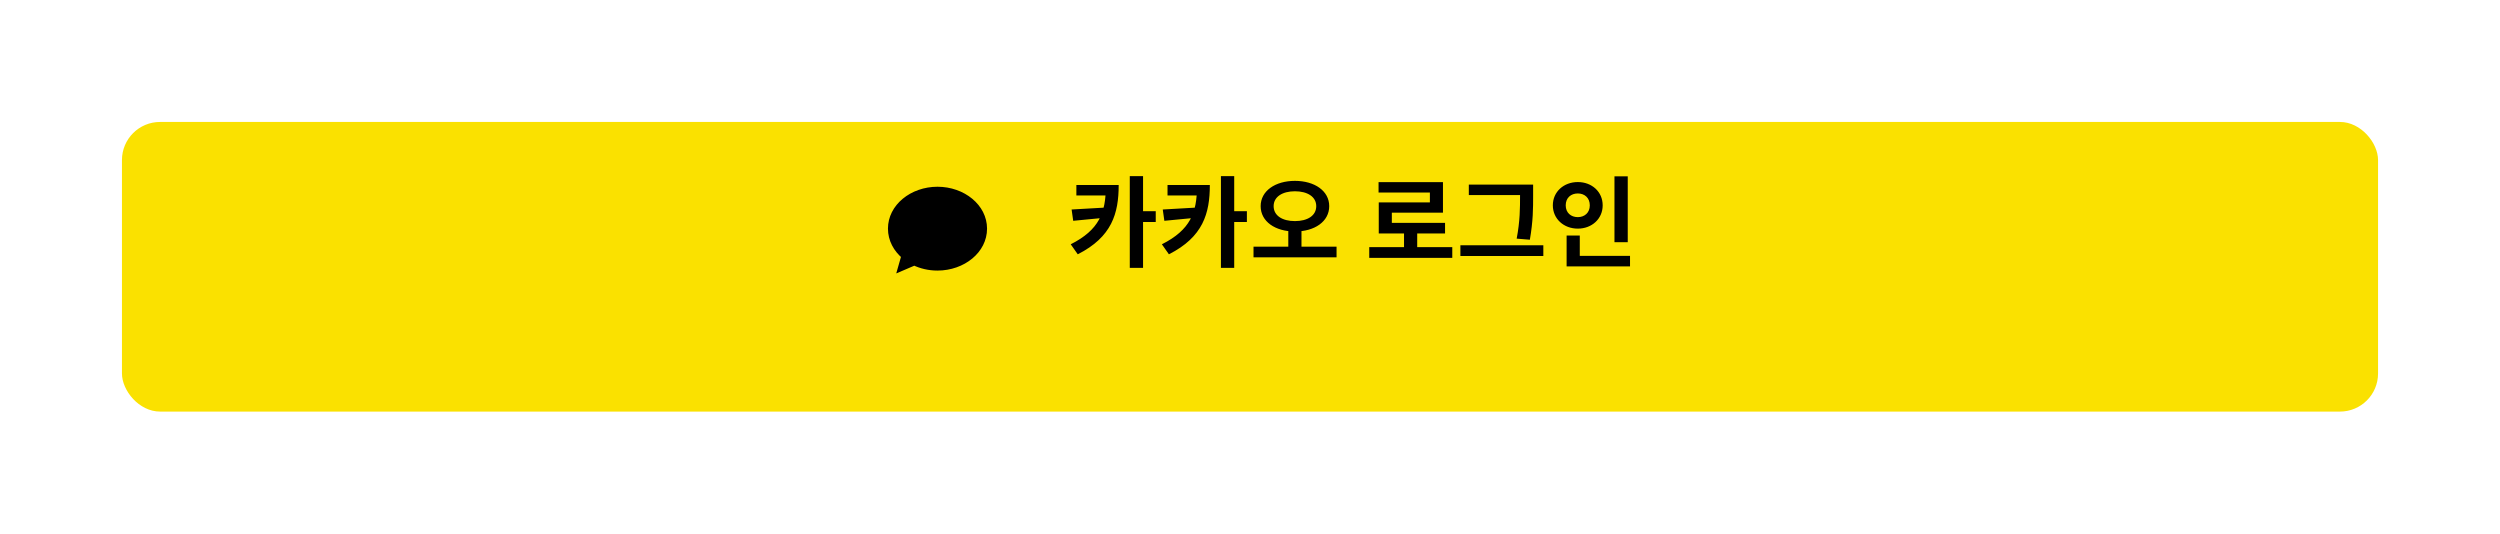 <svg width="328" height="70" viewBox="0 0 328 70" fill="none" xmlns="http://www.w3.org/2000/svg">
<g filter="url(#filter0_d_429_465)">
<rect x="16" y="10" width="296" height="38" rx="5" fill="#FAE100"/>
</g>
<path d="M145.081 24.276V24.484C145.081 27.864 144.223 30.165 140.479 32.05L141.402 33.363C145.887 31.088 146.771 27.994 146.771 24.276H145.081ZM141.22 24.276V25.641H146.108V24.276H141.22ZM145.12 27.227L140.596 27.487L140.804 28.969L145.12 28.553V27.227ZM148.227 23.106V35.144H149.969V23.106H148.227ZM149.514 27.708V29.125H151.633V27.708H149.514ZM157.04 24.276V24.484C157.04 27.864 156.182 30.165 152.438 32.05L153.361 33.363C157.846 31.088 158.73 27.994 158.73 24.276H157.04ZM153.179 24.276V25.641H158.067V24.276H153.179ZM157.079 27.227L152.555 27.487L152.763 28.969L157.079 28.553V27.227ZM160.186 23.106V35.144H161.928V23.106H160.186ZM161.473 27.708V29.125H163.592V27.708H161.473ZM169.025 29.892V32.635H170.754V29.892H169.025ZM169.896 23.73C167.322 23.73 165.398 25.043 165.398 27.045C165.398 29.073 167.322 30.373 169.896 30.373C172.47 30.373 174.394 29.073 174.394 27.045C174.394 25.043 172.47 23.73 169.896 23.73ZM169.896 25.095C171.547 25.095 172.691 25.823 172.691 27.045C172.691 28.293 171.547 29.008 169.896 29.008C168.245 29.008 167.101 28.293 167.101 27.045C167.101 25.823 168.245 25.095 169.896 25.095ZM164.462 32.362V33.766H175.356V32.362H164.462ZM179.645 32.427V33.831H190.539V32.427H179.645ZM184.208 30.152V32.999H185.937V30.152H184.208ZM180.867 23.899V25.264H187.601V26.551H180.893V29.931H182.609V27.903H189.317V23.899H180.867ZM180.893 29.242V30.633H189.59V29.242H180.893ZM192.709 24.224V25.589H200.34V24.224H192.709ZM191.604 32.18V33.584H202.485V32.18H191.604ZM199.43 24.224V25.654C199.43 27.279 199.43 28.995 198.988 31.309L200.717 31.452C201.146 28.982 201.146 27.344 201.146 25.654V24.224H199.43ZM211.818 23.132V31.777H213.56V23.132H211.818ZM205.539 33.571V34.949H213.859V33.571H205.539ZM205.539 30.906V34.13H207.268V30.906H205.539ZM207.008 23.886C205.162 23.886 203.732 25.16 203.732 26.941C203.732 28.709 205.162 29.996 207.008 29.996C208.854 29.996 210.271 28.709 210.271 26.941C210.271 25.16 208.854 23.886 207.008 23.886ZM207.008 25.381C207.892 25.381 208.581 25.953 208.581 26.941C208.581 27.916 207.892 28.488 207.008 28.488C206.111 28.488 205.422 27.916 205.422 26.941C205.422 25.953 206.111 25.381 207.008 25.381Z" fill="black"/>
<path fill-rule="evenodd" clip-rule="evenodd" d="M123 35C126.314 35 129 32.761 129 30C129 27.239 126.314 25 123 25C119.686 25 117 27.239 117 30C117 31.387 117.678 32.642 118.772 33.548L118.357 35L119.962 34.312C120.853 34.749 121.891 35 123 35Z" fill="black"/>
<path d="M118.772 33.548L119.253 33.685L119.343 33.371L119.091 33.163L118.772 33.548ZM118.357 35L117.876 34.863L117.587 35.874L118.554 35.46L118.357 35ZM119.962 34.312L120.182 33.864L119.976 33.762L119.765 33.853L119.962 34.312ZM128.5 30C128.5 32.404 126.127 34.5 123 34.5V35.5C126.501 35.5 129.5 33.119 129.5 30H128.5ZM123 25.5C126.127 25.5 128.5 27.596 128.5 30H129.5C129.5 26.881 126.501 24.5 123 24.5V25.5ZM117.5 30C117.5 27.596 119.873 25.5 123 25.5V24.5C119.499 24.5 116.5 26.881 116.5 30H117.5ZM119.091 33.163C118.092 32.336 117.5 31.215 117.5 30H116.5C116.5 31.559 117.263 32.948 118.453 33.933L119.091 33.163ZM118.838 35.137L119.253 33.685L118.291 33.41L117.876 34.863L118.838 35.137ZM119.765 33.853L118.16 34.54L118.554 35.46L120.159 34.772L119.765 33.853ZM123 34.5C121.966 34.5 121.003 34.266 120.182 33.864L119.741 34.761C120.702 35.232 121.816 35.5 123 35.5V34.5Z" fill="black"/>
<defs>
<filter id="filter0_d_429_465" x="0" y="0" width="328" height="70" filterUnits="userSpaceOnUse" color-interpolation-filters="sRGB">
<feFlood flood-opacity="0" result="BackgroundImageFix"/>
<feColorMatrix in="SourceAlpha" type="matrix" values="0 0 0 0 0 0 0 0 0 0 0 0 0 0 0 0 0 0 127 0" result="hardAlpha"/>
<feOffset dy="6"/>
<feGaussianBlur stdDeviation="8"/>
<feComposite in2="hardAlpha" operator="out"/>
<feColorMatrix type="matrix" values="0 0 0 0 0 0 0 0 0 0 0 0 0 0 0 0 0 0 0.1 0"/>
<feBlend mode="normal" in2="BackgroundImageFix" result="effect1_dropShadow_429_465"/>
<feBlend mode="normal" in="SourceGraphic" in2="effect1_dropShadow_429_465" result="shape"/>
</filter>
</defs>
</svg>
